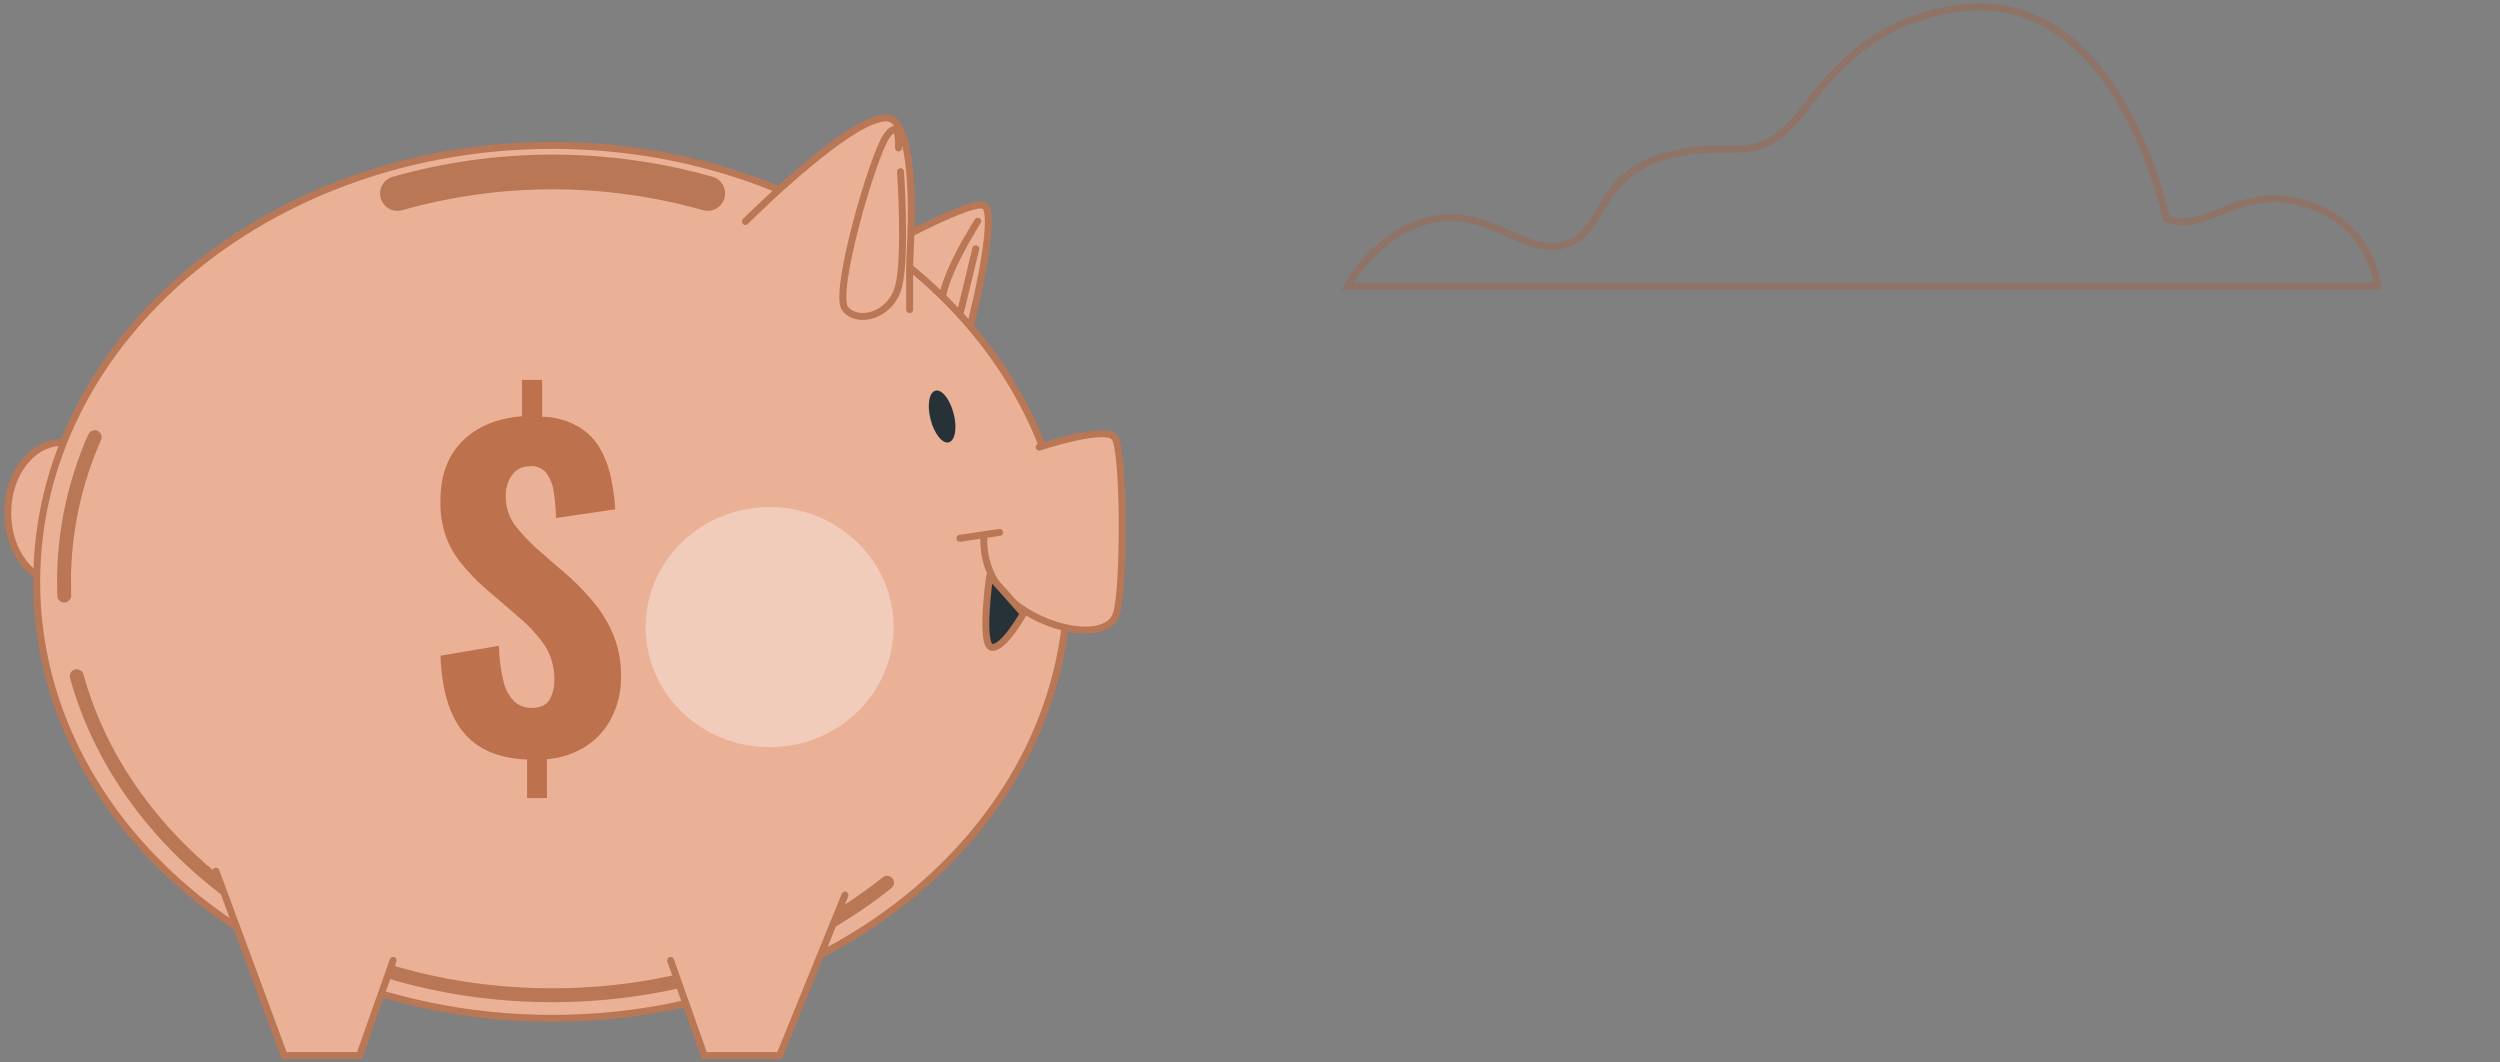 <svg width="360" height="153" viewBox="0 0 360 153" fill="none" xmlns="http://www.w3.org/2000/svg">
<rect x="0" y="0" width="360" height="153" fill="#808080" stroke="none"/>
<path d="M123.68 37.57C123.68 37.57 139.371 28.721 141.658 29.576C143.944 30.431 139.656 47.839 139.086 48.979C138.516 50.12 123.68 37.57 123.68 37.57Z" fill="#EAB196" stroke="#B97756" stroke-linecap="round" stroke-linejoin="round"/>
<path d="M140.796 31.861C140.796 31.861 140.116 32.92 139.25 34.444C137.737 37.108 135.664 41.199 135.664 43.562C135.664 47.268 137.945 46.983 138.515 44.11L140.511 35.831" stroke="#B97756" stroke-linecap="round" stroke-linejoin="round"/>
<path d="M8.903 83.997C13.206 83.997 16.694 79.456 16.694 73.854C16.694 68.252 13.206 63.711 8.903 63.711C4.6 63.711 1.112 68.252 1.112 73.854C1.112 79.456 4.6 83.997 8.903 83.997Z" fill="#EAB196" stroke="#B97756" stroke-linecap="round" stroke-linejoin="round"/>
<path d="M79.521 146.638C120.52 146.638 153.757 118.5 153.757 83.789C153.757 49.079 120.52 20.94 79.521 20.94C38.521 20.94 5.284 49.079 5.284 83.789C5.284 118.5 38.521 146.638 79.521 146.638Z" fill="#EAB196" stroke="#B97756" stroke-linecap="round" stroke-linejoin="round"/>
<path d="M127.737 127.114C115.126 137.158 98.185 143.315 79.521 143.315C46.214 143.315 18.312 123.703 11.053 97.375" fill="#EAB196"/>
<path d="M127.737 127.114C115.126 137.158 98.185 143.315 79.521 143.315C46.214 143.315 18.312 123.703 11.053 97.375" stroke="#B97756" stroke-width="2" stroke-linecap="round" stroke-linejoin="round"/>
<path d="M9.254 85.763C9.227 85.11 9.216 84.452 9.216 83.789C9.218 76.612 10.723 69.514 13.635 62.954" fill="#EAB196"/>
<path d="M9.254 85.763C9.227 85.11 9.216 84.452 9.216 83.789C9.218 76.612 10.723 69.514 13.635 62.954" stroke="#B97756" stroke-width="2" stroke-linecap="round" stroke-linejoin="round"/>
<path d="M57.228 27.86C71.837 23.729 87.305 23.729 101.913 27.86" stroke="#B97756" stroke-width="5" stroke-linecap="round" stroke-linejoin="round"/>
<path d="M149.646 64.391C149.646 64.391 159.065 61.25 160.491 62.966C161.916 64.682 161.916 84.65 160.776 88.362C159.635 92.074 151.927 91.213 146.521 87.222C144.971 86.133 143.716 84.677 142.87 82.982C142.024 81.288 141.613 79.41 141.674 77.517" fill="#EAB196"/>
<path d="M149.646 64.391C149.646 64.391 159.065 61.25 160.491 62.966C161.916 64.682 161.916 84.65 160.776 88.362C159.635 92.074 151.927 91.213 146.521 87.222C144.971 86.133 143.716 84.677 142.87 82.982C142.024 81.288 141.613 79.41 141.674 77.517" stroke="#B97756" stroke-linecap="round" stroke-linejoin="round"/>
<path d="M143.938 76.661L138.23 77.517" stroke="#B97756" stroke-linecap="round" stroke-linejoin="round"/>
<path d="M142.513 82.939C142.513 82.939 141.087 92.929 142.798 93.214C144.509 93.499 147.365 88.362 147.365 88.362C147.365 88.362 143.368 83.795 142.513 82.939Z" fill="#263238" stroke="#B97756" stroke-linecap="round" stroke-linejoin="round"/>
<path d="M137.32 59.544C137.868 61.6 137.534 63.465 136.618 63.7C135.703 63.936 134.535 62.456 134.003 60.411C133.471 58.366 133.789 56.49 134.705 56.255C135.62 56.019 136.794 57.483 137.32 59.544Z" fill="#263238"/>
<path d="M107.335 31.889C107.335 31.889 125.291 13.933 128.794 17.437C132.298 20.94 130.988 36.27 130.988 38.463V44.593" fill="#EAB196"/>
<path d="M107.335 31.889C107.335 31.889 125.291 13.933 128.794 17.437C132.298 20.94 130.988 36.27 130.988 38.463V44.593" stroke="#B97756" stroke-linecap="round" stroke-linejoin="round"/>
<path d="M129.387 21.302C129.387 21.302 129.672 16.735 127.671 19.591C125.67 22.448 119.968 42.131 121.678 44.417C123.389 46.703 128.257 45.557 129.387 41.276C130.516 36.993 129.672 24.723 129.672 24.723" stroke="#B97756" stroke-linecap="round" stroke-linejoin="round"/>
<path d="M31.098 125.447L40.923 152H51.768L56.614 138.299" fill="#EAB196"/>
<path d="M31.098 125.447L40.923 152H51.768L56.614 138.299" stroke="#B97756" stroke-linecap="round" stroke-linejoin="round"/>
<path d="M121.678 128.885L112.265 152H101.42L96.567 138.299" fill="#EAB196"/>
<path d="M121.678 128.885L112.265 152H101.42L96.567 138.299" stroke="#B97756" stroke-linecap="round" stroke-linejoin="round"/>
<path d="M75.897 114.92V109.377C71.807 109.216 68.749 107.906 66.724 105.446C64.699 102.986 63.603 99.312 63.435 94.425L71.84 92.994C71.876 94.669 72.085 96.336 72.465 97.967C72.686 99.081 73.212 100.112 73.984 100.944C74.332 101.276 74.744 101.534 75.194 101.704C75.644 101.873 76.124 101.951 76.604 101.931C77.832 101.931 78.677 101.537 79.137 100.736C79.606 99.9 79.842 98.953 79.823 97.995C79.885 96.194 79.395 94.416 78.419 92.901C77.328 91.358 76.037 89.966 74.581 88.762L69.515 84.408C68.41 83.383 67.375 82.284 66.417 81.119C65.478 79.971 64.737 78.673 64.224 77.281C63.655 75.654 63.382 73.938 63.418 72.215C63.418 68.487 64.482 65.579 66.609 63.492C68.737 61.405 71.586 60.222 75.157 59.944V54.697H78.063V59.999C79.913 60.036 81.725 60.538 83.332 61.458C84.634 62.244 85.712 63.352 86.462 64.676C87.188 66.001 87.709 67.428 88.008 68.909C88.311 70.369 88.505 71.85 88.59 73.339L80.069 74.589C80.045 73.281 79.926 71.976 79.713 70.685C79.578 69.724 79.201 68.812 78.617 68.037C78.322 67.707 77.951 67.453 77.537 67.298C77.122 67.142 76.676 67.089 76.237 67.143C75.74 67.136 75.248 67.252 74.806 67.481C74.364 67.709 73.986 68.043 73.704 68.454C73.131 69.275 72.828 70.254 72.838 71.255C72.766 72.824 73.23 74.371 74.153 75.641C75.06 76.791 76.056 77.867 77.131 78.86L82.065 83.147C83.392 84.346 84.621 85.65 85.739 87.046C86.856 88.445 87.759 90.003 88.42 91.668C89.123 93.517 89.463 95.485 89.423 97.463C89.449 99.452 89.01 101.42 88.14 103.209C87.309 104.916 86.035 106.368 84.45 107.414C82.744 108.518 80.786 109.172 78.759 109.317V114.92H75.897Z" fill="#BD714C"/>
<path opacity="0.35" d="M110.823 107.591C120.682 107.591 128.674 99.851 128.674 90.304C128.674 80.756 120.682 73.017 110.823 73.017C100.963 73.017 92.971 80.756 92.971 90.304C92.971 99.851 100.963 107.591 110.823 107.591Z" fill="white"/>
<path opacity="0.3" d="M311.97 31.529C311.97 31.529 305.29 -1.121 283.02 1.109C272.9 2.109 266.13 7.189 260.26 15.109C252.73 25.219 250.03 19.339 239.26 22.659C229.62 25.659 231.1 33.789 225.16 35.269C219.22 36.749 214.78 30.079 206.61 31.559C198.44 33.039 194 41.209 194 41.209H342.39C342.003 38.434 340.814 35.831 338.968 33.722C337.122 31.613 334.7 30.09 332 29.339C322.36 26.339 317.9 33.759 311.97 31.529Z" stroke="#B05529" stroke-miterlimit="10"/>
</svg>
